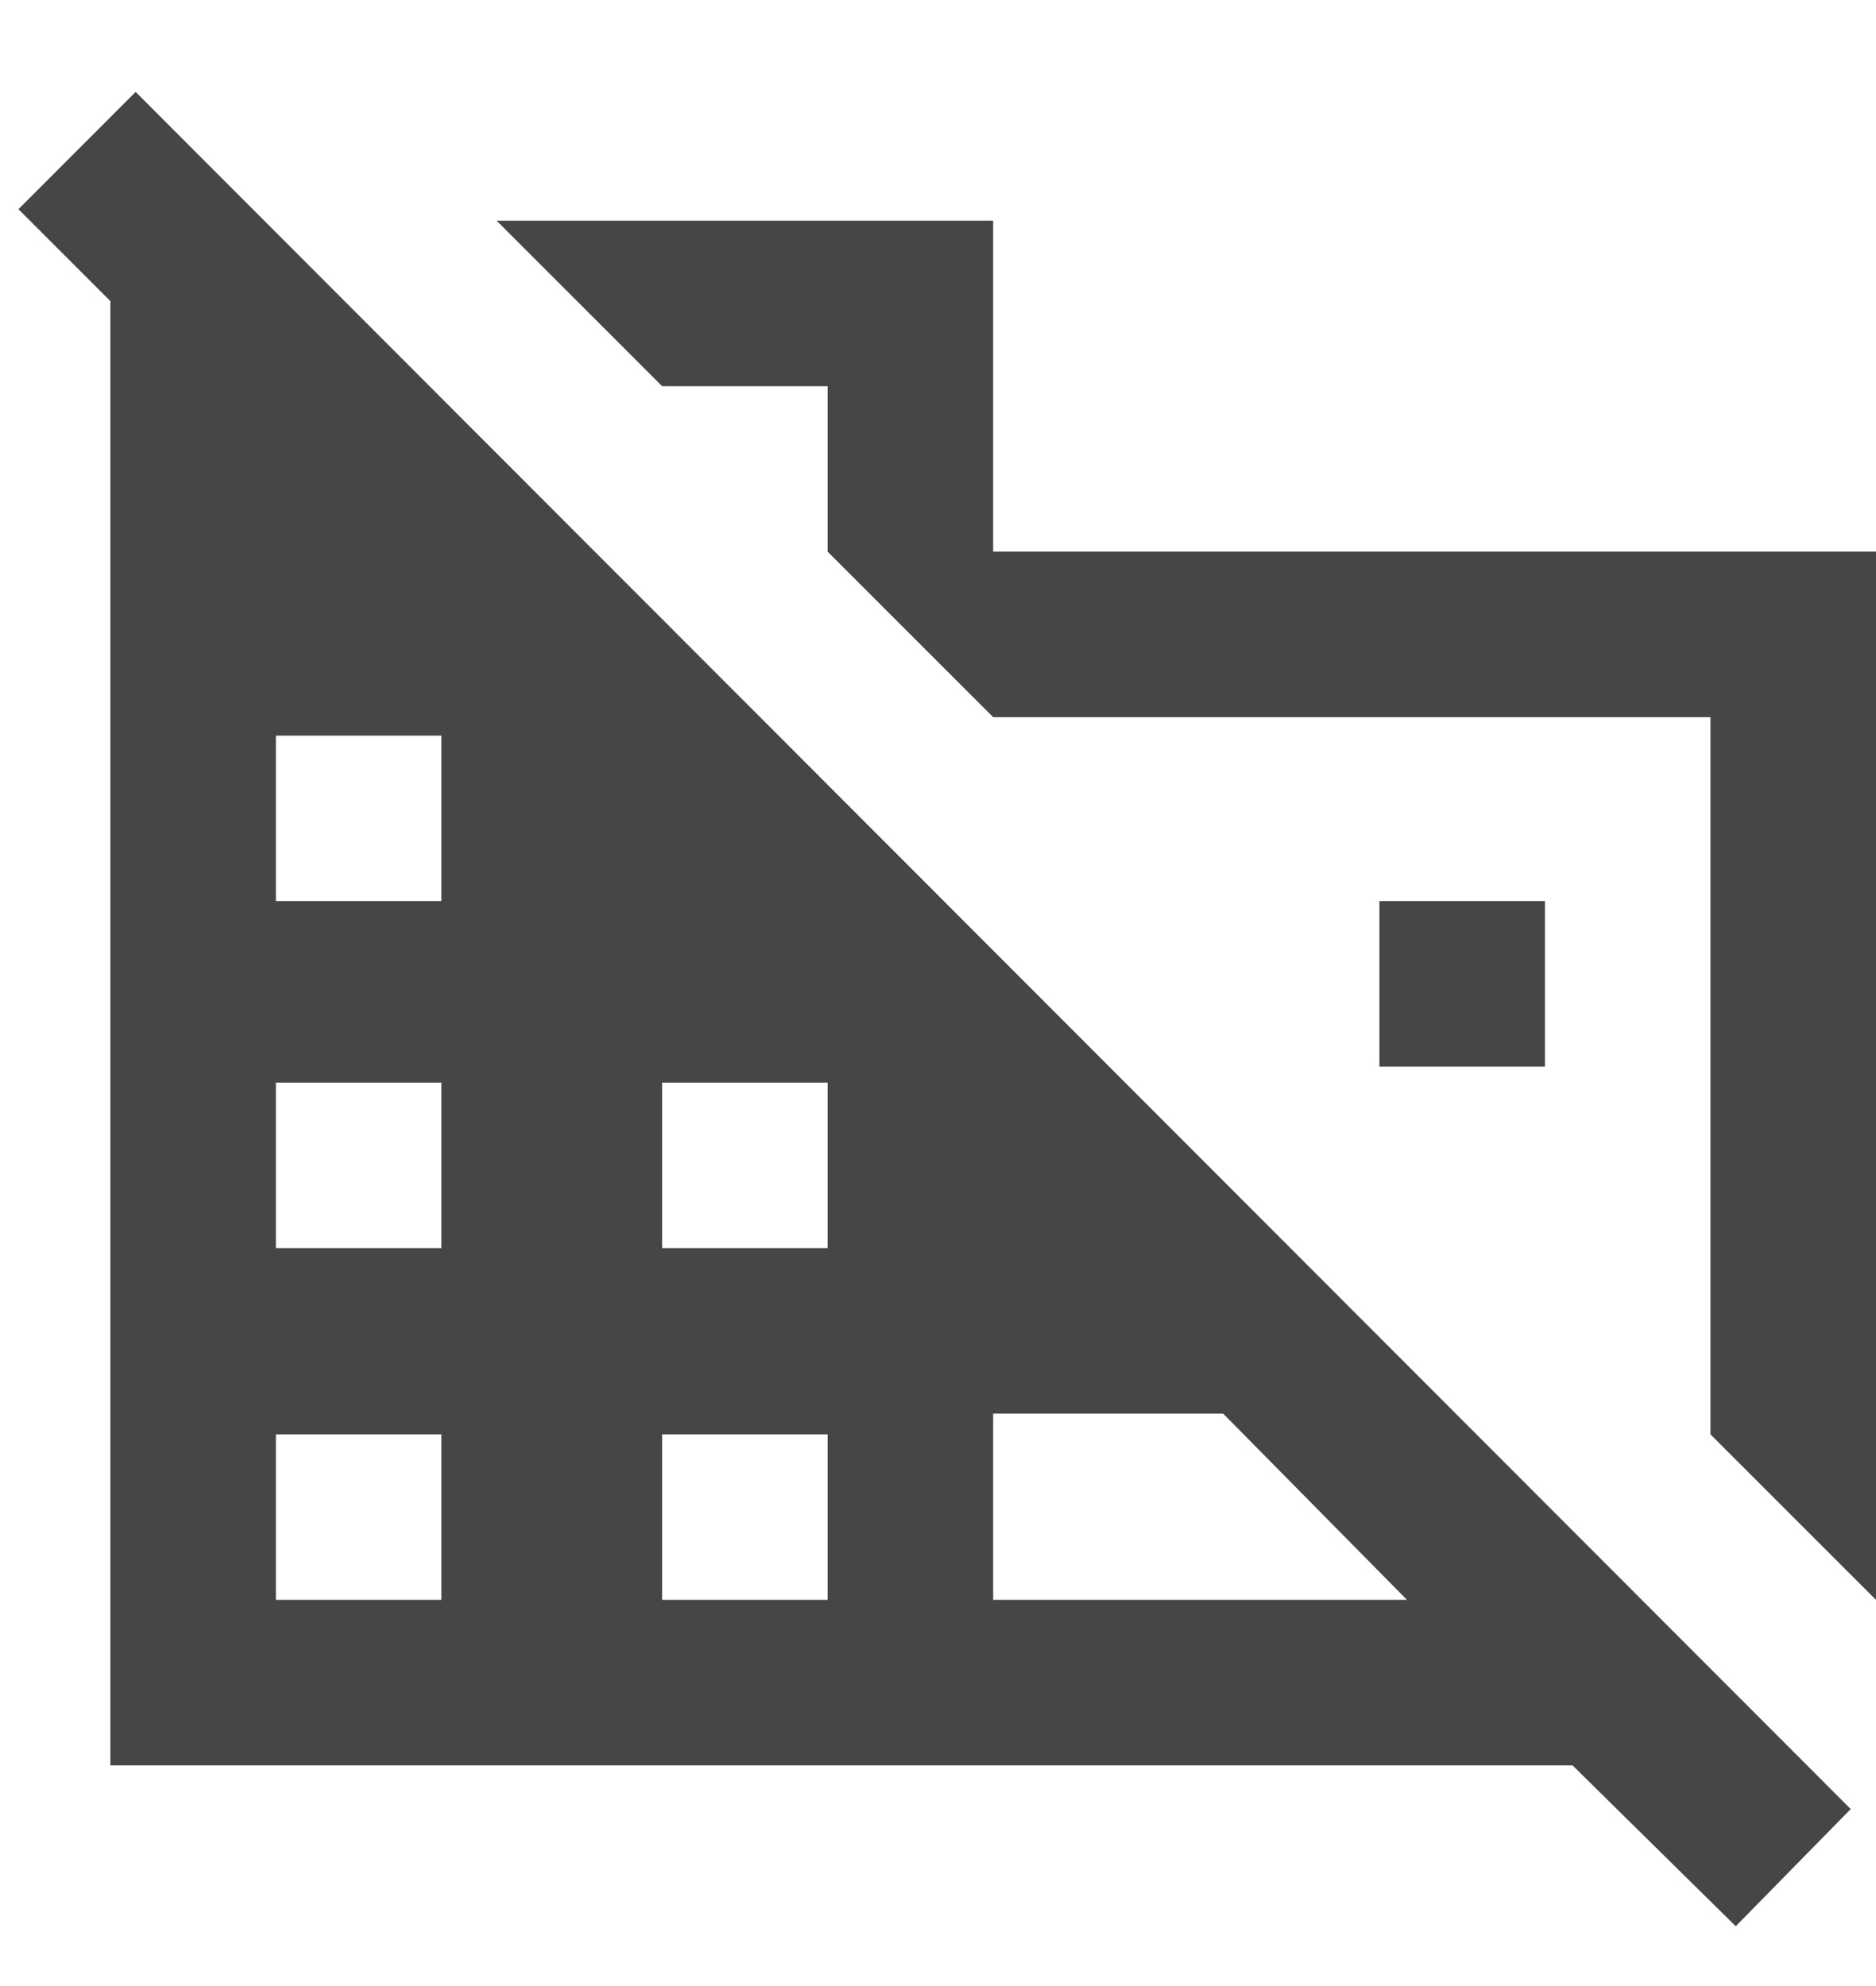 <svg width="17" height="18" viewBox="0 0 17 18" fill="none" xmlns="http://www.w3.org/2000/svg">
<path d="M17 14.5L15.5 13V6.5H9L7.5 5V3.5H6L4.5 2H9V5H17V14.5ZM15.729 17.458L14.25 16H1V2.729L0.167 1.896L1.229 0.833L16.771 16.396L15.729 17.458ZM2.5 14.5H4V13H2.5V14.5ZM2.5 11.312H4V9.812H2.5V11.312ZM2.5 8.167H4V6.667H2.5V8.167ZM6 14.5H7.5V13H6V14.5ZM6 11.312H7.5V9.812H6V11.312ZM9 14.5H12.75L11.084 12.812H9V14.5ZM14 9.667H12.5V8.167H14V9.667Z" fill="#444746"/>
</svg>
